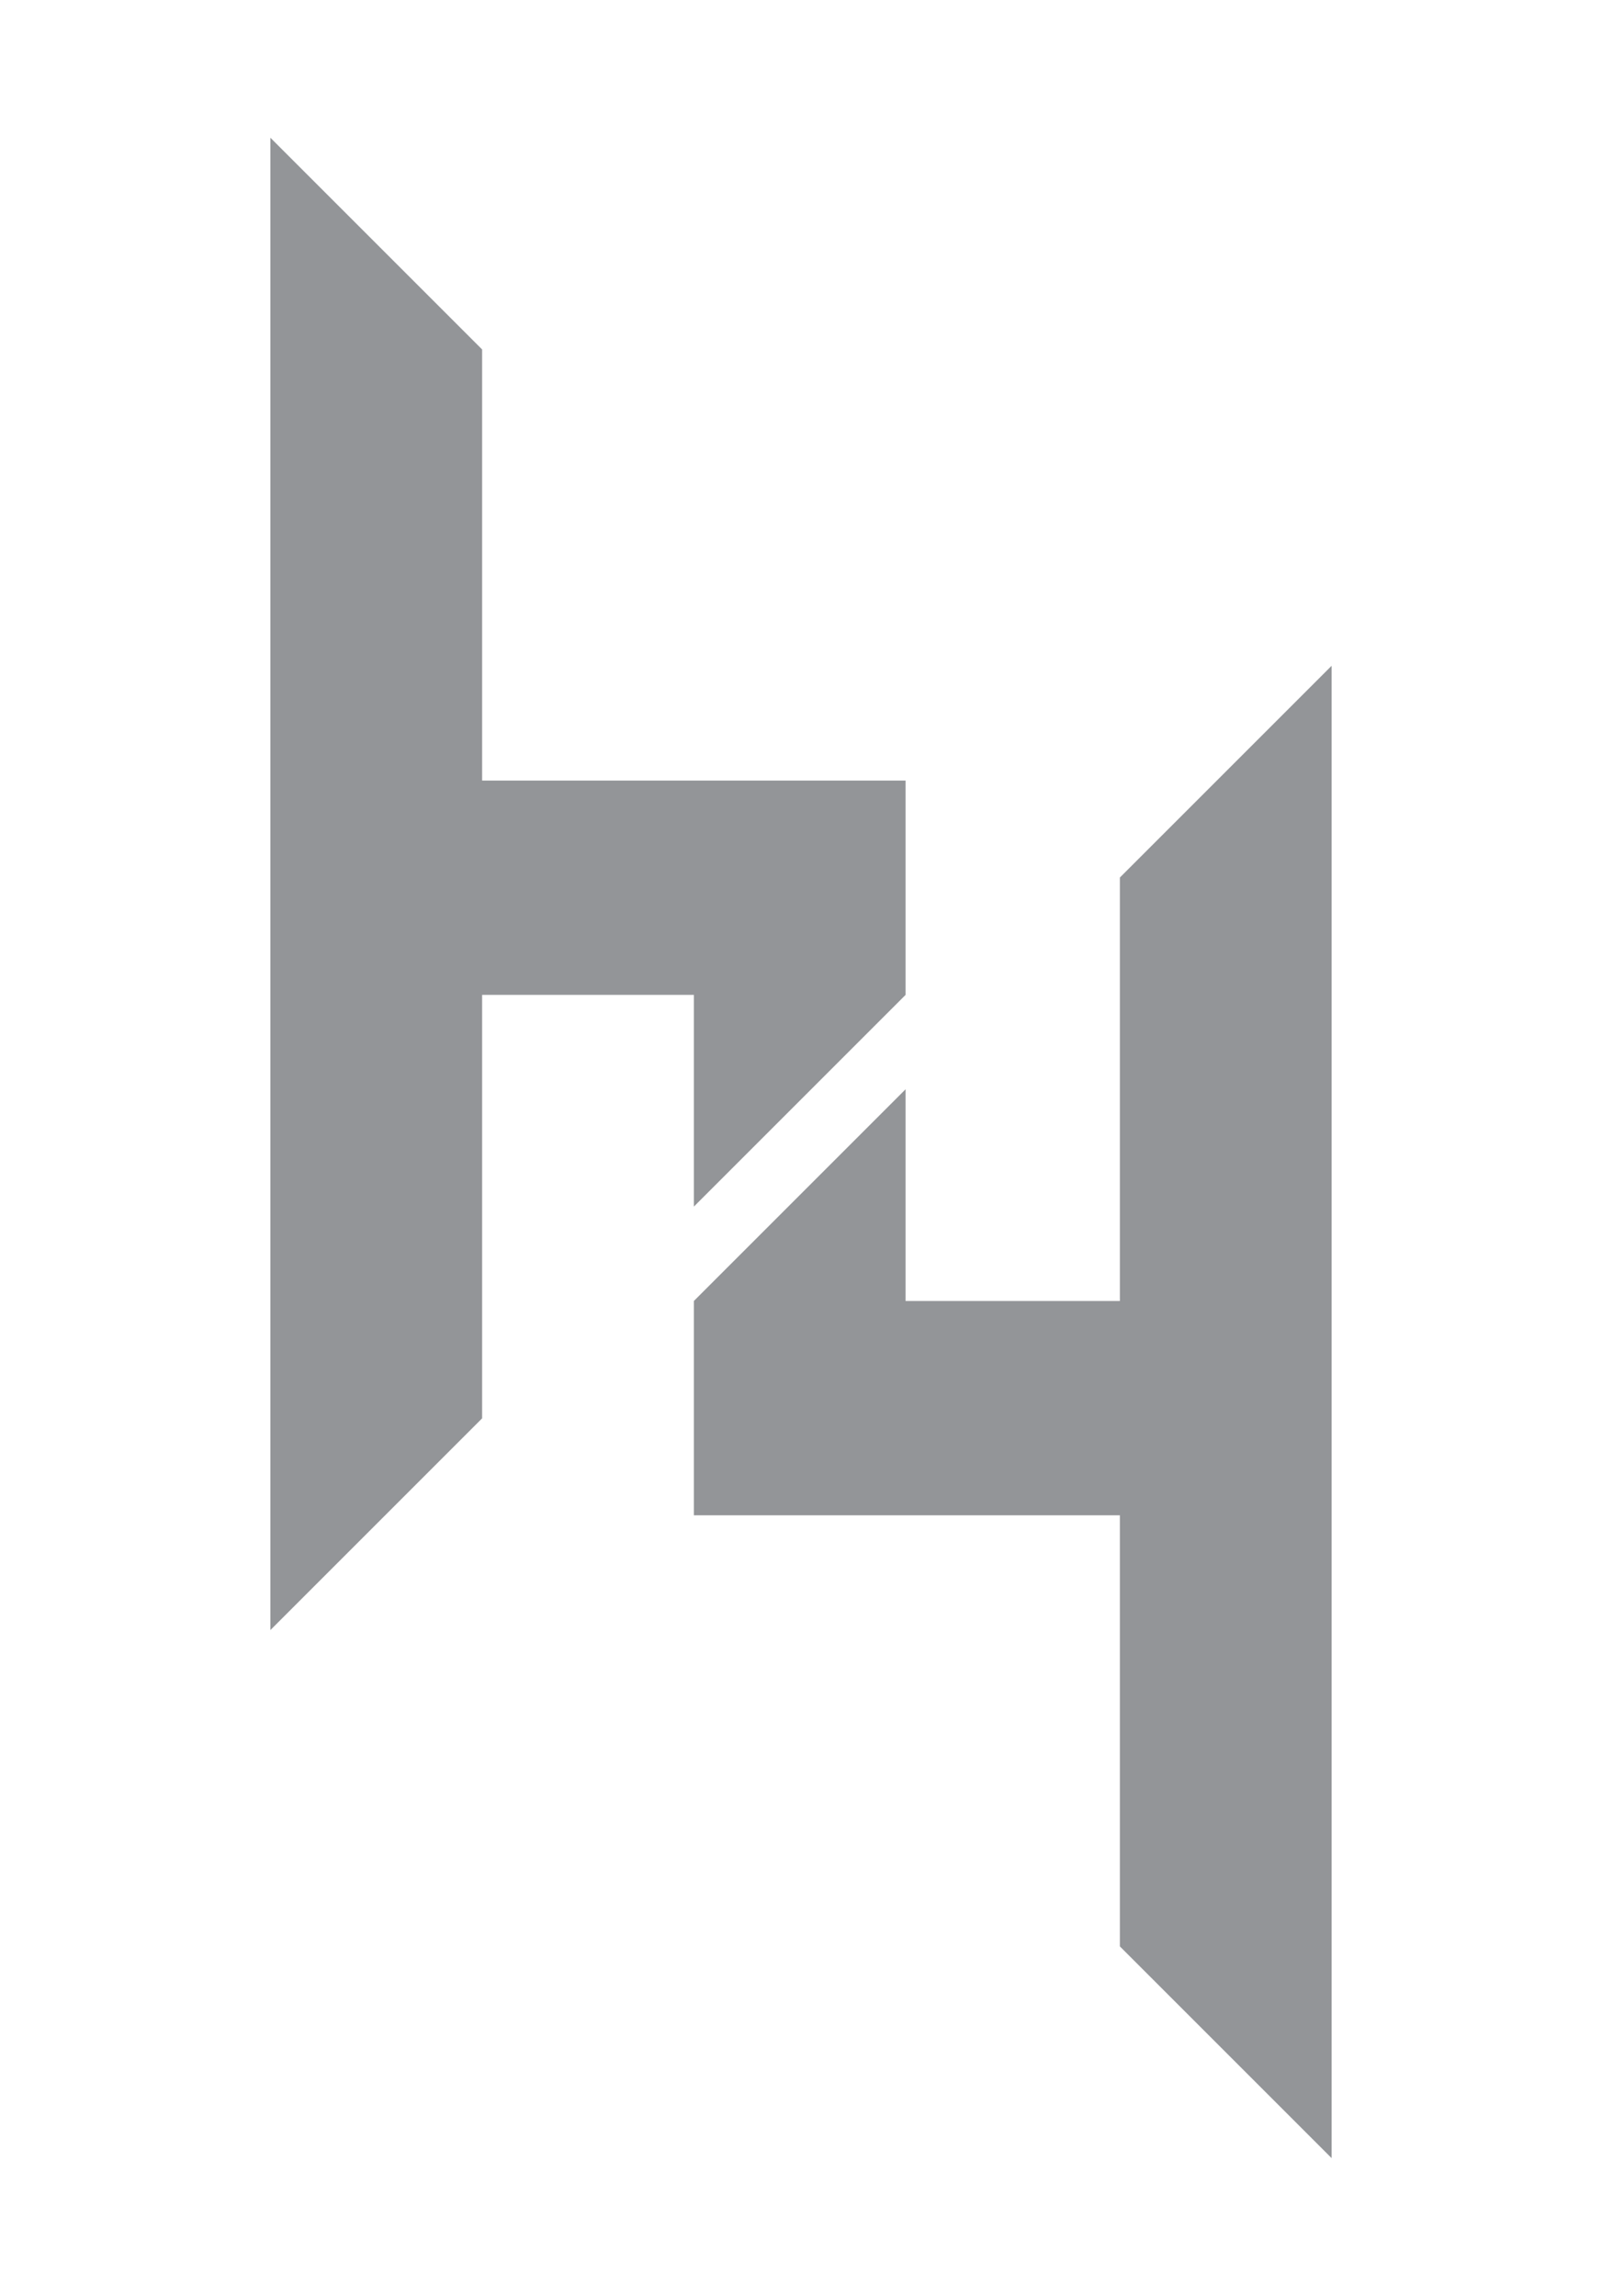 <?xml version="1.0" encoding="utf-8"?>
<!-- Generator: Adobe Illustrator 18.0.0, SVG Export Plug-In . SVG Version: 6.00 Build 0)  -->
<!DOCTYPE svg PUBLIC "-//W3C//DTD SVG 1.1//EN" "http://www.w3.org/Graphics/SVG/1.1/DTD/svg11.dtd">
<svg version="1.1" id="Layer_1" xmlns="http://www.w3.org/2000/svg" xmlns:xlink="http://www.w3.org/1999/xlink" x="0px" y="0px"
	 viewBox="0 0 62.8 90" enable-background="new 0 0 62.8 90" xml:space="preserve">
<g>
	<g>
		<g>
			<g>
				<polygon fill="#939598" points="10.6,5.4 18.9,13.7 18.9,30.6 35.5,30.6 35.5,39 27.2,47.3 27.2,39 18.9,39 18.9,55.6 
					10.6,63.9 				"/>
			</g>
		</g>
	</g>
	<g>
		<g>
			<polygon fill="#939598" points="43.9,76.3 43.9,59.4 27.2,59.4 27.2,51 35.5,42.7 35.5,51 43.9,51 43.9,34.4 52.2,26.1 
				52.2,84.6 			"/>
		</g>
	</g>
</g>
</svg>

